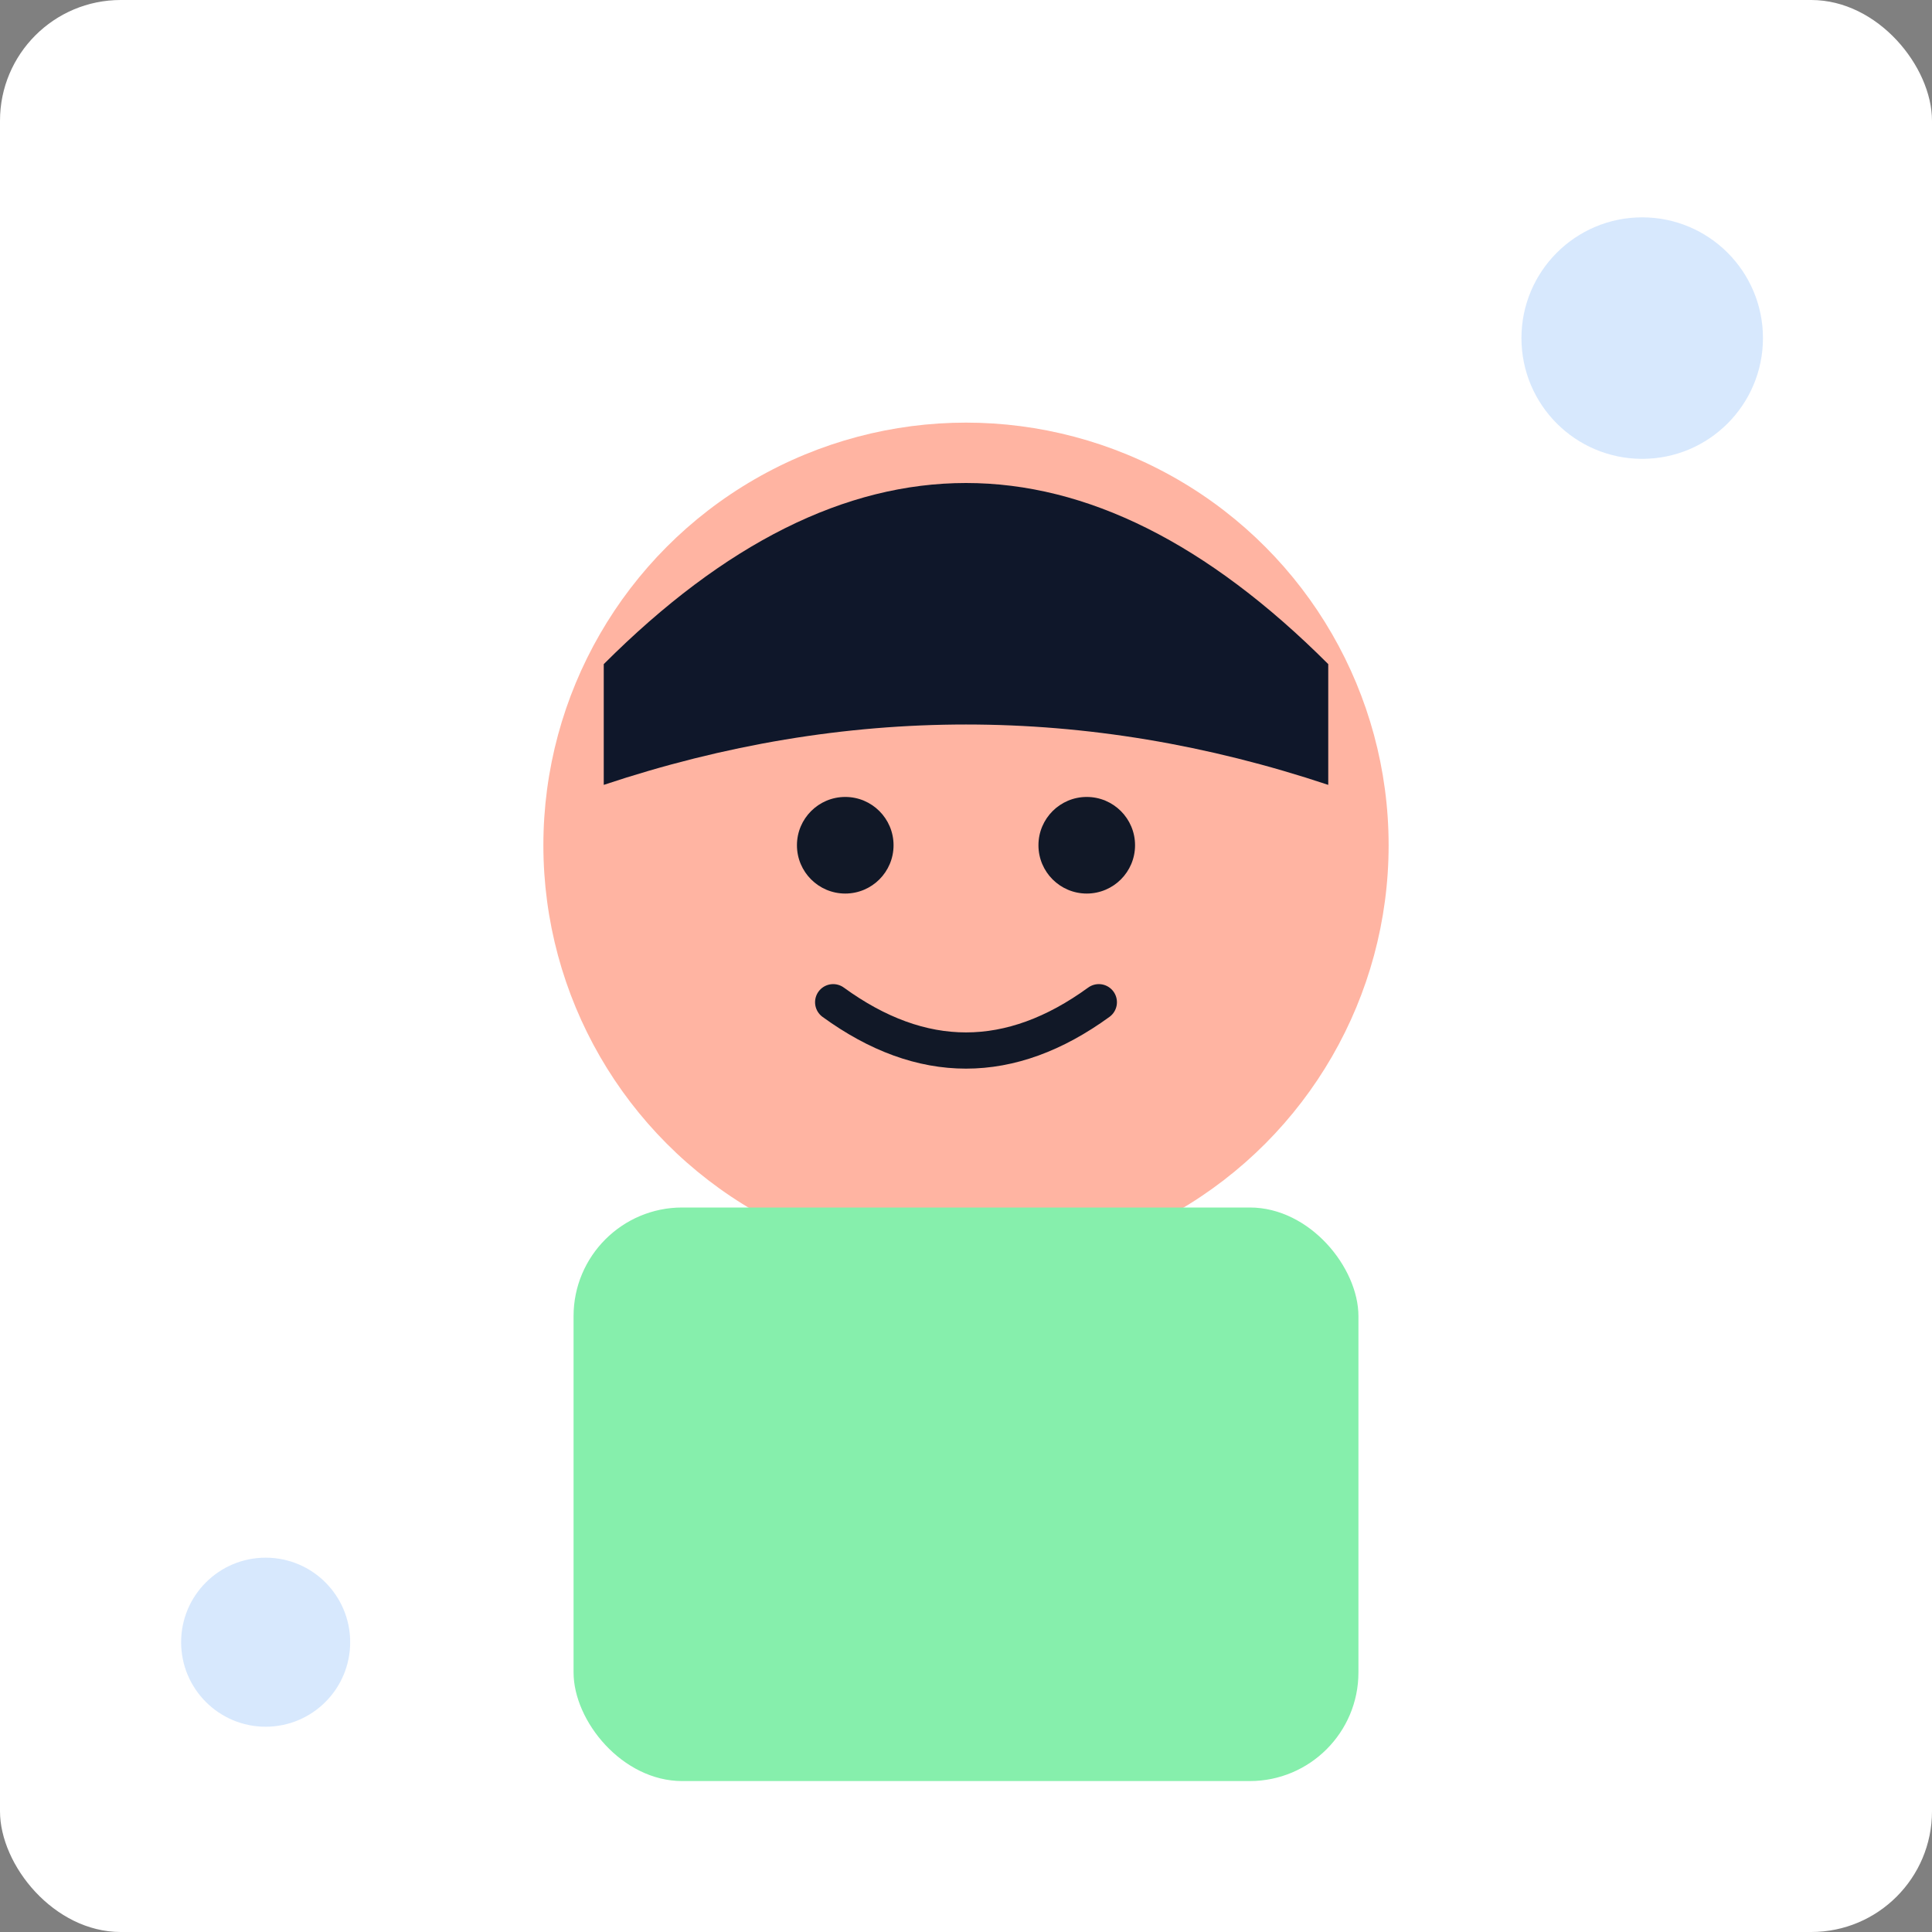 <svg xmlns="http://www.w3.org/2000/svg" width="320" height="320" viewBox="0 0 320 320">
  <rect x="0" y="0" width="320" height="320" fill="#808080" stroke="none"/>
  <rect width="320" height="320" rx="20" fill="#ffffff"/>
  <circle cx="160" cy="140" r="70" fill="#ffb4a2"/>
  <rect x="95" y="200" rx="18" ry="18" width="130" height="95" fill="#86efac"/>
  <path d="M100 110 q60 -60 120 0 v20 q-60 -20 -120 0z" fill="#0f172a"/>
  <circle cx="140" cy="140" r="8" fill="#111827"/>
  <circle cx="180" cy="140" r="8" fill="#111827"/>
  <path d="M138 166 q22 16 44 0" stroke="#111827" stroke-width="6" fill="none" stroke-linecap="round"/>
  <circle cx="272" cy="56" r="20" fill="#60a5fa" opacity="0.25"/>
  <circle cx="44" cy="272" r="14" fill="#60a5fa" opacity="0.25"/>
</svg>